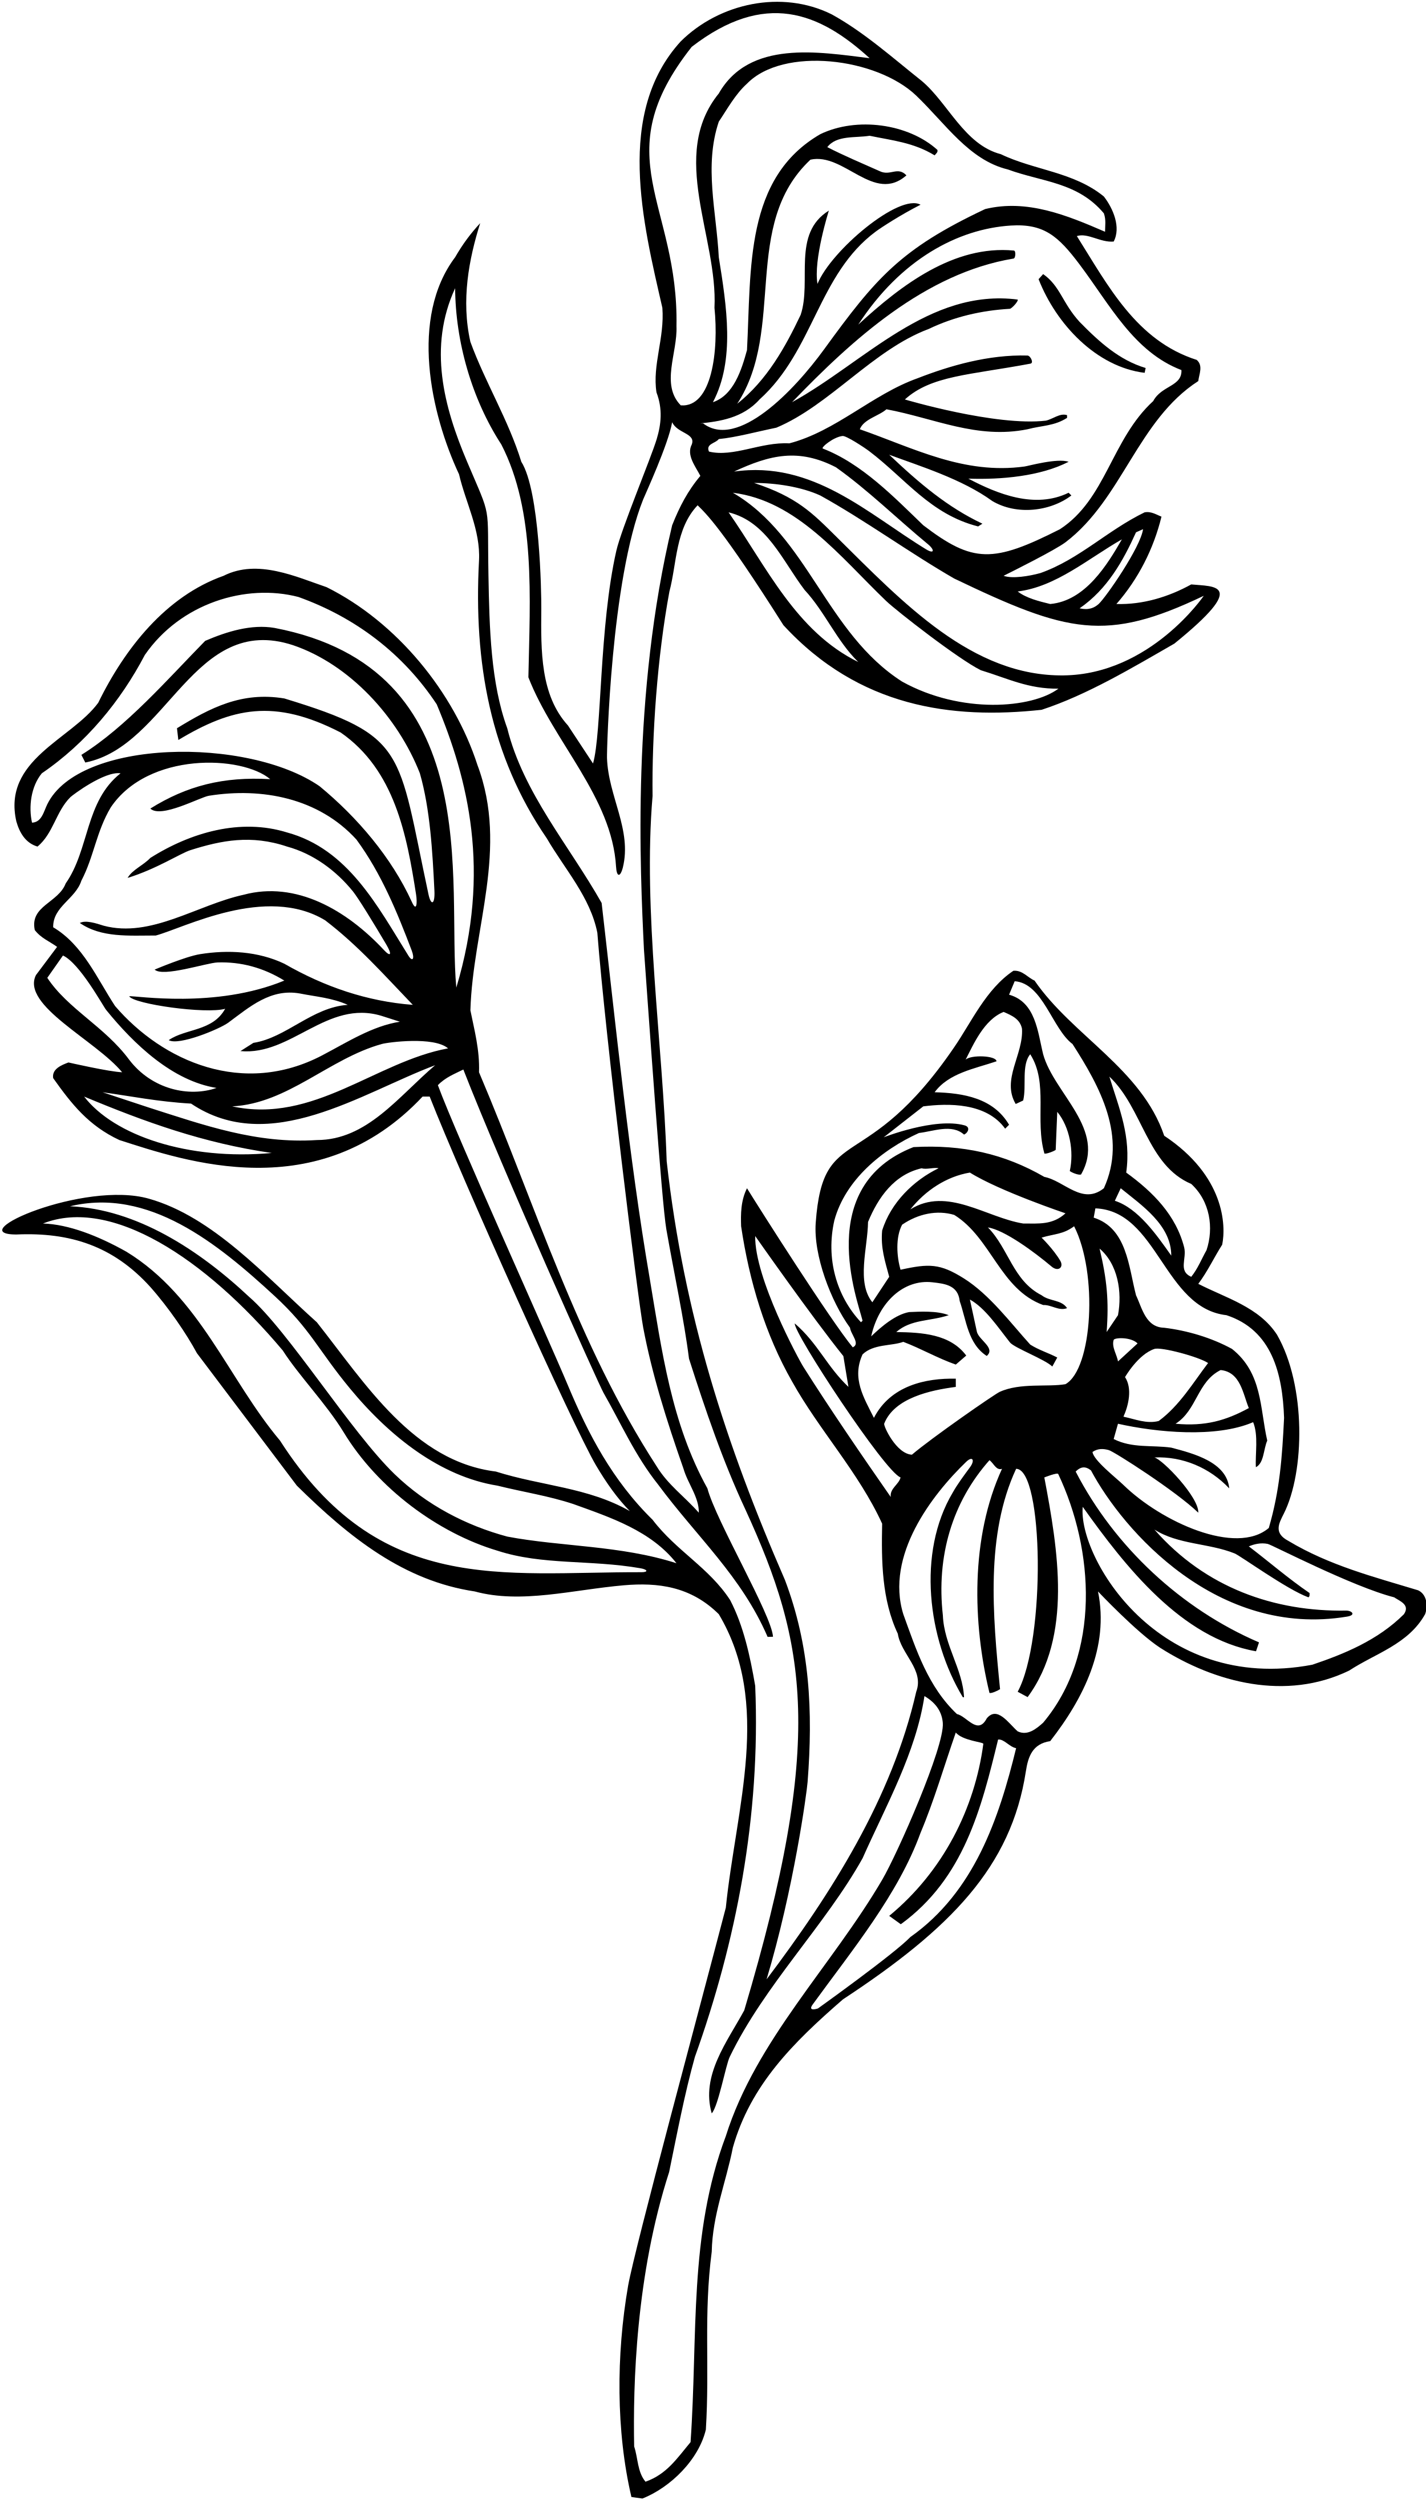 <?xml version="1.0" encoding="UTF-8"?>
<svg xmlns="http://www.w3.org/2000/svg" xmlns:xlink="http://www.w3.org/1999/xlink" width="364pt" height="638pt" viewBox="0 0 364 638" version="1.1">
<g id="surface1">
<path style=" stroke:none;fill-rule:nonzero;fill:rgb(0%,0%,0%);fill-opacity:1;" d="M 361.977 405.852 C 350.773 402.449 339.375 399.551 328.875 393.25 C 325.066 391.25 326.422 388.832 327.703 386.297 C 333.078 375.637 333.414 353.613 325.977 340.648 C 321.375 333.551 312.875 331.25 305.875 327.648 C 308.273 324.449 309.875 320.949 311.977 317.648 C 312.977 312.75 312.609 300.082 297.176 289.852 C 291.375 272.75 273.773 264.352 264.074 250.25 C 262.273 249.449 260.977 247.551 258.676 247.75 C 251.676 252.449 247.977 260.852 243.574 267.25 C 220.883 300.504 210.094 286.211 208.219 312.078 C 207.617 320.367 212.098 332.152 216.977 338.852 C 217.176 340.551 219.676 342.949 217.676 343.852 C 211.977 336.949 193.875 308.449 190.676 303.25 C 189.074 306.449 189.074 309.852 189.176 312.949 C 191.273 327.051 195.375 340.648 202.176 352.551 C 209.074 364.949 219.176 375.75 225.176 388.852 C 224.977 398.449 225.074 408.25 229.176 416.949 C 229.977 422.148 235.977 426.148 233.875 431.75 C 227.676 458.949 212.176 483.25 195.676 505.148 C 202.609 482.082 205.934 457.508 206.145 454.793 C 207.551 436.664 206.723 420.035 200.375 403.25 C 185.273 368.551 174.574 335.551 170.176 296.352 C 169.176 266.148 164.074 232.551 166.574 203.148 C 166.375 187.75 167.773 167.648 170.875 150.949 C 172.773 143.852 172.375 134.949 178.074 128.949 C 180.195 131.07 184.16 134.566 199.977 159.551 C 219.324 180.562 243.016 183.613 265.875 181.148 C 277.477 177.352 288.977 170.449 299.773 164.25 C 318.828 148.805 309.965 149.738 304.074 149.148 C 298.273 152.352 291.676 154.352 284.977 154.148 C 290.574 147.75 294.477 140.051 296.477 131.852 C 295.176 131.352 293.875 130.449 292.176 130.75 C 282.676 135.352 275.477 142.75 265.574 146.25 C 262.676 147.051 258.375 147.75 256.176 146.949 C 258.375 145.852 269.422 140.348 272.055 138.336 C 286.508 127.305 290.395 107.23 305.875 97.25 C 306.074 95.449 307.176 93.352 305.477 91.852 C 290.074 86.949 282.875 72.949 274.875 60.25 C 277.676 59.352 280.875 61.949 284.273 61.648 C 286.176 58.051 284.176 53.25 281.773 50.148 C 274.074 43.852 263.977 43.449 255.477 39.352 C 246.176 36.949 241.977 26.25 235.273 20.648 C 227.977 14.852 220.477 8.148 212.273 3.648 C 199.574 -2.648 183.676 0.75 173.773 10.551 C 157.074 28.852 164.074 56.75 169.074 78.551 C 169.676 86.25 166.477 93.148 167.574 100.148 C 169.195 104.402 168.762 108.309 167.621 112.086 C 166.156 116.93 158.586 135.016 157.32 140.578 C 152.926 159.922 153.629 187.008 151.375 194.852 L 144.977 185.148 C 137.91 177.371 138.078 166.129 138.172 155.422 C 138.207 151.125 137.773 125.25 133.074 117.852 C 129.773 107.148 123.875 97.648 120.074 87.25 C 117.676 76.648 119.676 66.148 122.574 56.949 C 120.074 59.648 118.074 62.352 116.176 65.648 C 104.574 81.051 109.875 105.449 117.176 121.051 C 118.875 128.352 122.676 135.25 122.273 143.051 C 120.875 169.148 125.176 192.949 139.574 213.949 C 144.176 221.852 150.676 228.949 152.477 238.051 C 154.574 264.852 162.848 331.715 164.176 338.766 C 166.422 350.676 170.117 362.414 174.477 374.852 C 175.574 378.648 178.477 382.148 178.375 386.051 C 174.676 381.852 170.477 378.949 167.574 374.148 C 147.477 343.148 136.676 307.551 122.273 273.648 C 122.477 267.949 121.074 262.852 120.074 257.852 C 120.676 236.949 129.875 216.551 121.875 195.25 C 115.875 176.648 101.273 158.75 83.375 149.852 C 75.676 147.25 65.773 142.551 57.074 146.949 C 42.375 152.148 31.875 165.449 25.074 179.352 C 18.176 188.75 0.574 193.852 4.176 209.648 C 4.977 212.449 6.477 215.148 9.574 216.051 C 13.621 212.707 14.262 207.121 17.965 203.441 C 18.473 202.938 26.676 196.75 30.773 197.352 C 21.676 204.551 22.875 216.75 16.773 225.449 C 14.875 230.449 7.574 231.148 8.875 237.352 C 10.473 239.449 12.676 240.25 14.574 241.648 L 9.176 248.852 C 5.316 256.566 24.418 265.465 31.176 273.648 C 27.973 273.551 17.473 271.148 17.473 271.148 C 15.875 271.75 13.176 272.75 13.574 275.148 C 18.273 281.75 22.574 287.25 30.473 290.949 C 47.109 296.273 81.227 308.215 107.875 279.852 L 109.676 279.852 C 117.977 300.949 146.285 364.043 152.133 373.969 C 154.754 378.414 157.633 382.484 160.773 385.648 C 150.074 379.551 138.273 379.25 126.574 375.551 C 105.574 372.949 93.273 353.148 80.875 337.449 C 67.711 325.656 54.43 310.559 37.992 305.91 C 21.426 301.227 -10.074 315.051 4.176 315.051 C 17.875 314.449 28.875 317.949 38.375 328.449 C 43.074 333.75 47.574 340.352 50.273 345.352 L 75.773 379.148 C 89.375 392.551 103.176 403.449 121.176 406.148 C 133.043 409.387 146.258 405.699 159.23 404.578 C 167.914 403.832 176.281 404.82 183.477 411.949 C 197.074 434.75 187.875 461.352 185.273 486.852 C 179.273 509.949 161.941 574.066 160.328 583.367 C 157.27 600.992 157.25 620.527 161.176 637.25 L 163.977 637.648 C 171.273 634.75 178.375 627.648 180.176 620.051 C 181.176 603.852 179.574 590.852 181.676 574.648 C 181.875 565.25 185.273 557.148 187.074 548.051 C 191.574 532.148 202.375 521.352 215.176 510.25 C 242.582 492.223 258.113 476.477 261.859 452.07 C 262.43 448.359 263.508 445.035 268.074 444.352 C 276.574 433.449 283.176 420.352 280.273 406.148 C 280.273 406.148 290.176 416.648 296.176 420.551 C 310.176 429.449 328.273 434.148 344.375 426.352 C 351.074 421.949 359.477 419.648 363.773 411.949 C 364.574 409.75 364.176 406.852 361.977 405.852 Z M 313.074 335.648 C 324.676 339.449 327.375 350.551 327.773 361.852 C 327.273 372.051 326.676 380.352 323.875 389.949 C 315.496 397.082 296.43 388.395 286.746 378.953 C 284.961 377.211 279.074 372.648 278.875 370.551 C 280.273 369.602 281.648 369.699 283.023 370.074 C 284.398 370.449 300.176 380.551 305.875 386.051 C 306.074 382.148 296.875 372.551 294.676 371.949 C 301.875 371.648 308.773 374.551 313.773 379.852 C 313.176 373.148 304.676 370.949 298.977 369.449 C 294.074 368.75 288.977 369.648 284.273 367.25 L 285.375 363.352 C 295.176 365.551 310.375 367.051 319.875 362.949 C 321.273 366.352 320.375 371.051 320.574 374.449 C 322.676 373.352 322.477 369.949 323.477 367.648 C 321.574 359.352 322.273 350.449 314.477 344.25 C 309.176 341.352 302.977 339.551 297.176 338.852 C 292.477 338.75 291.574 333.949 289.977 330.551 C 288.074 323.25 287.676 313.449 279.176 310.75 L 279.609 308.383 C 295.508 308.984 297.074 333.852 313.074 335.648 Z M 295.773 362.648 C 292.676 363.449 289.676 362.148 286.773 361.551 C 288.074 358.648 289.074 354.352 287.176 351.449 C 287.176 351.449 290.465 345.68 294.668 344.258 C 296.371 343.684 305.977 346.25 308.375 347.852 C 304.574 352.852 301.074 358.75 295.773 362.648 Z M 311.574 349.648 C 316.676 350.148 317.273 355.75 318.773 359.352 C 312.875 362.551 307.676 364.051 300.074 363.352 C 305.574 359.852 305.574 352.648 311.574 349.648 Z M 285.375 347.449 C 285.148 345.801 283.688 343.758 284.277 341.953 C 284.477 341.352 288.676 341.148 290.375 342.852 Z M 285.375 335.648 L 282.477 339.949 C 283.074 331.949 282.574 326.648 280.676 318.648 C 285.375 322.648 286.477 329.75 285.375 335.648 Z M 284.574 306.449 L 286.074 303.25 C 291.477 307.648 298.977 312.648 298.977 320.449 C 295.176 315.051 290.477 308.352 284.574 306.449 Z M 304.074 302.148 C 308.875 306.551 309.875 313.352 307.977 319.051 C 306.676 321.352 305.773 323.75 304.074 325.852 C 300.676 324.352 302.977 321.25 302.273 318.352 C 300.176 310.148 294.375 304.25 287.477 299.25 C 288.773 289.949 285.676 282.949 283.176 274.75 C 291.773 282.852 292.773 297.352 304.074 302.148 Z M 212.977 311.449 C 215.773 301.148 225.074 293.449 234.574 289.148 C 238.176 288.75 242.977 286.75 246.074 289.551 C 247.074 289.148 247.809 287.641 246.242 287.207 C 238.652 285.098 225.574 290.25 225.574 290.25 L 235.676 282.352 C 241.977 281.551 251.773 281.352 256.574 288.051 L 257.574 287.051 C 253.574 280.25 245.977 278.949 238.574 278.75 C 242.176 273.852 248.773 272.75 254.375 270.852 C 254.273 269.352 247.773 269.148 246.477 270.449 C 248.477 266.551 251.176 260.25 256.176 258.25 C 258.273 259.148 260.375 260.051 260.875 262.551 C 261.273 269.148 255.574 275.551 259.273 281.75 L 261.176 280.852 C 262.074 277.148 260.676 271.852 262.977 269.051 C 267.676 276.449 264.109 285.816 266.609 294.418 C 267.207 294.516 269.176 293.75 269.477 293.449 L 269.875 283.75 C 273.074 287.648 274.176 293.852 273.074 298.852 C 273.574 299.25 275.242 299.949 275.941 299.75 C 282.539 288.25 269.074 279.148 266.273 269.051 C 264.875 263.352 264.375 255.75 257.574 253.852 L 259.008 250.418 C 266.207 250.918 268.574 262.551 273.773 266.449 C 280.773 277.352 287.773 290.051 281.773 303.25 C 276.273 307.648 271.676 301.352 266.574 300.352 C 256.375 294.449 245.676 292.051 233.176 292.75 C 207.695 302.719 218.953 331.969 220.176 337.051 L 219.773 337.449 C 213.477 330.75 210.773 321.148 212.977 311.449 Z M 223.074 361.852 C 220.477 356.648 217.375 351.75 220.176 345.648 C 222.977 342.949 227.574 343.551 230.574 342.449 C 235.074 344.148 239.375 346.648 243.977 348.25 L 246.641 345.949 C 242.539 340.449 235.375 340.051 228.773 339.949 C 232.574 336.648 237.273 337.25 242.176 335.648 C 239.176 334.449 234.676 334.75 232.074 334.852 C 228.676 335.449 225.074 338.449 222.375 341.051 C 224.324 332.285 230.703 326.43 237.961 327.246 C 241.18 327.605 244.539 327.969 244.977 332.051 C 246.676 336.949 247.074 342.949 251.875 346.051 C 254.176 344.051 249.977 342.051 249.375 339.949 L 247.574 331.648 C 251.461 333.816 254.562 338.492 257.801 342.598 C 258.898 343.988 266.809 346.949 268.609 348.75 L 269.875 346.449 C 267.574 345.25 265.176 344.551 262.977 343.148 C 258.133 337.84 252.66 330.402 245.98 326.223 C 239.961 322.457 237.156 322.434 229.875 324.051 C 228.875 320.648 228.574 315.75 230.273 312.551 C 234.375 309.75 239.176 308.75 243.574 310.051 C 253.074 315.949 255.273 329.051 266.273 333.051 C 268.375 332.949 270.273 334.648 272.375 333.852 C 270.977 331.648 267.875 332.148 265.875 330.551 C 258.574 326.852 257.477 318.648 252.176 313.25 C 256.41 313.895 264.051 319.543 268.43 323.234 C 270.148 324.68 271.617 323.395 270.633 321.734 C 268.875 318.77 265.875 315.852 265.875 315.852 C 269.176 314.852 271.375 315.051 274.176 312.949 C 280.285 324.887 278.898 349.344 271.977 353.25 C 267.461 354.043 260.441 352.828 255.184 355.215 C 253.801 355.844 237.676 367.051 232.773 371.25 C 228.773 371.051 225.473 363.895 225.699 363.32 C 228.293 356.77 237.488 354.789 243.977 353.949 L 243.977 351.852 C 236.348 351.676 227.324 353.59 223.074 361.852 Z M 225.176 314.051 C 224.773 318.449 225.875 321.75 226.977 325.852 L 222.676 332.352 C 218.574 327.25 221.477 318.551 221.574 311.852 C 224.176 305.551 228.273 299.75 235.273 298.148 C 236.375 298.551 238.574 297.852 239.574 298.148 C 233.176 301.25 227.375 306.949 225.176 314.051 Z M 247.574 299.25 C 255.074 303.949 271.977 309.648 271.977 309.648 C 268.676 312.648 265.176 312.25 261.176 312.25 C 251.773 310.75 241.773 302.75 232.375 308.648 C 236.176 303.852 241.574 300.25 247.574 299.25 Z M 227.375 382.051 C 220.059 371.547 212 359.785 205.051 348.805 C 203.926 347.027 192.574 326.148 192.773 315.449 C 192.773 315.449 207.074 335.883 215.273 346.082 L 216.574 353.949 C 210.977 348.648 208.875 342.949 202.875 337.75 C 202.477 340.051 225.875 375.648 229.875 377.051 C 229.477 378.852 227.074 379.852 227.375 382.051 Z M 185.977 130.75 C 195.773 133.148 199.676 143.051 205.375 150.551 C 210.574 156.148 213.574 163.551 219.074 168.949 C 203.176 161.148 195.676 144.648 185.977 130.75 Z M 230.273 173.949 C 210.875 161.551 206.273 136.949 187.074 125.75 C 203.449 127.797 214.398 142.047 226.172 153.348 C 228.773 155.848 244.676 168.25 250.375 171.051 C 257.273 173.148 262.477 175.852 270.176 175.75 C 263.461 180.785 245.355 182.312 230.273 173.949 Z M 291.773 135.051 C 291.176 139.648 282.223 152.547 280.434 154.152 C 279.285 155.18 277.844 155.758 275.574 155.25 C 282.676 150.352 286.676 143.148 289.977 135.852 Z M 286.375 137.648 C 282.676 144.051 277.074 153.352 268.074 154.148 C 265.176 153.449 261.977 152.648 259.773 150.949 C 269.574 149.75 277.773 142.551 286.375 137.648 Z M 307.273 152.051 C 307.273 152.051 293.637 172.09 271.527 172.367 C 248.172 172.66 230.633 153.926 213.391 136.883 C 207.34 130.898 203.422 126.844 192.477 123.25 C 198.074 123.25 204.574 124.25 209.375 126.449 C 220.773 132.75 232.273 141.148 243.574 147.648 C 272.496 161.516 282.273 164 307.273 152.051 Z M 187.375 120.352 C 196.574 116.051 203.875 114.352 213.375 119.25 C 221.57 125.07 228.965 132.367 236.867 138.887 C 238.609 140.32 238.539 141.496 236.41 140.199 C 221.5 131.113 207.5 117.461 187.375 120.352 Z M 275.586 67.508 C 283.352 77.836 289.426 89.801 301.574 94.449 C 301.773 98.648 296.477 98.352 294.375 102.352 C 283.676 112.148 282.375 127.352 270.574 135.051 C 253.484 143.707 248.395 143.758 235.676 134.051 C 228.207 126.867 220.027 118.344 210.035 114.477 C 209.453 114.25 212.742 111.516 215.078 111.266 C 216.016 111.168 220.625 114.195 221.863 115.133 C 231.156 122.176 237.496 131.262 249.676 134.352 L 250.773 133.648 C 241.875 129.449 234.676 123.352 226.977 116.051 C 234.773 118.949 245.574 122.25 253.273 127.852 C 259.477 131.551 268.074 130.551 273.477 126.449 L 272.773 125.75 C 264.176 129.949 254.574 126.051 247.176 122.148 C 255.574 122.449 265.574 121.551 272.773 117.852 C 269.875 116.852 262.504 118.922 261.531 119.055 C 245.984 121.188 233.219 114.352 219.477 109.551 C 220.477 106.949 224.375 106.148 226.273 104.449 C 238.574 106.75 249.375 112.148 262.273 109.551 C 266.074 108.551 269.074 108.75 272.375 106.648 L 272.375 105.949 C 270.574 105.352 268.773 106.949 266.977 107.352 C 254.176 108.852 230.977 101.949 230.977 101.949 C 237.715 95.824 247.438 95.73 263.035 92.805 C 263.961 92.629 263.012 90.758 262.281 90.738 C 252.332 90.461 242.559 93.289 234.176 96.551 C 222.676 100.648 213.375 110.051 201.477 113.148 C 194.176 112.75 187.273 116.75 180.977 115.25 C 180.074 113.25 182.676 113.148 183.477 112.051 C 187.773 111.648 193.273 110.148 198.176 109.148 C 211.773 103.449 222.875 89.25 237.074 83.949 C 243.602 80.828 250.531 79.227 257.777 78.809 C 258.191 78.785 259.977 76.949 259.773 76.449 C 237.074 73.551 220.676 92.449 202.176 102.648 C 217.527 86.711 236.129 69.723 258.73 65.984 C 259.242 65.898 259.359 63.996 258.805 63.945 C 243.5 62.492 230.074 72.719 219.074 82.852 C 229.883 66.191 244.562 58.406 258.016 57.562 C 266.465 57.035 270.121 60.23 275.586 67.508 Z M 257.273 43.25 C 265.977 46.449 275.074 46.449 281.773 54.449 C 282.375 56.148 282.074 57.648 282.074 59.148 C 272.375 54.949 262.176 50.75 251.477 53.352 C 229.836 63.559 223.578 70.953 210.371 89.137 C 202.656 99.758 188.273 114.75 179.477 108.051 L 178.773 108.051 C 183.574 107.551 189.574 106.75 193.875 101.949 C 207.781 89.414 208.797 70.016 223.578 59.07 C 224.949 58.055 230.023 54.75 234.977 52.25 C 229.594 49.223 212.09 63.977 208.676 72.449 C 207.574 66.352 211.574 53.75 211.574 53.75 C 202.074 59.648 207.273 71.75 204.375 80.352 C 200.477 88.551 195.773 97.051 188.176 103.051 C 200.676 83.949 189.176 57.352 206.875 40.75 C 215.477 38.852 223.074 52.051 231.375 44.75 C 229.074 42.352 227.273 45.051 224.477 43.648 C 219.977 41.648 215.477 39.75 211.176 37.551 C 213.574 34.449 218.273 35.25 221.977 34.648 C 227.773 35.852 233.176 36.352 238.574 39.648 C 238.875 39.25 239.477 38.852 239.273 38.25 C 231.875 31.551 218.676 29.75 209.375 34.25 C 190.074 45.449 191.773 68.449 190.676 89.352 C 189.273 94.449 187.273 100.852 181.977 102.648 C 187.676 91.852 185.477 78.148 183.477 65.648 C 182.875 53.949 179.676 42.352 183.477 31.051 C 185.574 27.949 187.676 24.051 190.676 21.352 C 199.957 11.844 223.754 14.715 233.871 24.398 C 241.391 31.598 247.359 40.855 257.273 43.25 Z M 176.574 11.949 C 195.242 -2.434 209.105 3.102 221.977 14.852 C 208.977 13.25 191.273 10.148 183.477 23.852 C 170.676 39.648 183.273 60.551 182.375 78.551 C 183.477 89.434 181.773 104.066 173.773 103.449 C 168.574 98.148 172.977 90.051 172.676 83.25 C 173.285 51.84 154.363 40.062 176.574 11.949 Z M 12.074 205.25 C 11.176 207.051 10.676 209.852 8.176 209.949 C 7.273 205.949 7.875 200.75 10.676 197.352 C 21.973 189.648 30.773 178.949 36.973 167.148 C 46.074 153.949 62.773 148.852 76.176 152.352 C 90.676 157.551 102.875 166.75 111.477 179.75 C 119.414 198.68 125.438 222.285 116.477 252.051 C 114.031 225.328 124.418 170.641 70.074 160.25 C 64.176 159.25 57.973 161.148 52.375 163.551 C 42.773 173.352 32.176 185.551 20.773 192.648 L 21.773 194.602 C 42.875 190.398 49.375 156.352 74.773 164.648 C 89.273 169.551 101.574 183.051 107.176 197.352 C 109.797 206.457 110.402 217.422 110.887 227.27 C 111.066 230.938 110.008 231.191 109.383 228.281 C 101.469 191.391 104.051 187.828 72.574 178.25 C 61.676 176.449 53.676 180.648 45.176 185.852 L 45.523 188.852 C 59.219 180.633 69.945 178.168 86.973 186.949 C 100.777 196.531 103.836 213.145 106.211 228.301 C 106.535 230.387 106.363 232.895 105.137 230.199 C 99.961 218.844 91.191 208.57 81.574 200.648 C 63.215 187.984 20.234 188.582 12.074 205.25 Z M 114.375 267.551 C 95.875 270.949 80.074 286.852 59.273 282.352 C 73.457 281.637 83.977 270.184 97.438 266.441 C 99.07 265.984 110.773 264.449 114.375 267.551 Z M 13.574 236.648 C 13.473 231.352 19.273 229.449 20.773 224.75 C 23.973 218.648 24.574 212.25 28.273 206.051 C 37.855 191.82 61.773 192.75 68.973 198.852 C 56.973 198.148 47.676 200.551 38.375 206.352 C 41.074 208.949 51.074 203.441 53.328 203.082 C 66.832 200.93 81.289 203.621 90.973 214.25 C 97.371 222.945 101.414 232.918 105.09 242.57 C 105.895 244.684 105.32 245.605 104.262 243.914 C 96.398 231.324 88.879 216.68 73.273 212.449 C 61.375 208.75 48.676 212.449 38.375 218.949 C 36.574 220.852 33.773 221.949 32.574 224.051 C 40.023 221.75 46.02 217.781 48.652 216.949 C 56.551 214.457 64.125 212.977 73.273 216.051 C 79.938 217.867 85.738 222.129 90.07 227.465 C 91.445 229.16 95.387 235.602 98.562 240.977 C 100.246 243.82 99.613 244.18 98.035 242.488 C 88.504 232.262 75.559 224.746 62.176 228.352 C 50.273 230.949 38.574 239.449 26.473 236.25 C 24.574 235.648 21.875 234.75 20.375 235.551 C 25.875 239.352 32.875 238.75 39.773 238.75 C 47.035 236.797 67.879 225.738 82.973 234.852 C 91.375 241.25 98.074 248.852 105.375 256.449 C 93.676 255.551 82.875 251.852 72.574 245.949 C 65.883 242.77 58.227 242.355 51.027 243.516 C 47.359 244.105 39.473 247.449 39.473 247.449 C 41.574 249.449 52.734 245.723 55.52 245.625 C 61.535 245.414 67.242 246.969 72.574 250.25 C 55.023 257.5 34.574 254.051 32.973 254.25 C 34.074 256.25 52.574 258.852 57.473 257.449 C 54.273 263.25 47.375 262.449 43.074 265.449 C 45.574 266.949 56.035 262.637 58.27 260.992 C 63.707 256.988 69.059 252.203 76.574 253.551 C 80.574 254.352 84.773 254.648 88.773 256.449 C 79.676 257.051 73.074 264.852 64.676 266.148 C 63.273 267.051 61.375 268.25 61.375 268.25 C 74.375 269.449 83.473 255.051 97.375 259.25 L 102.074 260.75 C 95.023 261.852 88.648 265.977 82.238 269.336 C 62.121 279.887 41.578 270.965 29.375 256.75 C 24.773 249.75 21.176 241.148 13.574 236.648 Z M 12.074 249.551 L 16.074 243.852 C 20.375 245.852 26.258 256.703 27.105 257.754 C 34.207 266.5 44.023 275.863 55.273 277.648 C 48.273 280.082 38.773 278.051 32.973 270.449 C 26.676 261.949 17.375 257.551 12.074 249.551 Z M 21.473 279.852 C 37.074 286.352 51.973 291.75 69.375 294.25 C 47.996 296.211 29.121 289.789 21.473 279.852 Z M 80.875 290.949 C 65.473 291.949 52.074 287.148 37.973 282.648 L 26.176 278.75 C 33.473 279.75 40.176 281.148 48.773 281.648 C 68.875 295.148 92.176 278.949 111.074 271.852 C 101.676 279.852 93.676 290.949 80.875 290.949 Z M 163.773 401.238 C 128.031 401.137 96.867 407.238 71.473 367.648 C 58.273 351.949 51.074 330.949 32.273 319.449 C 24.973 315.352 17.473 312.449 10.973 312.25 C 28.285 305.418 52.309 321.016 72.176 344.648 C 76.273 351.051 83.273 358.25 87.676 365.449 C 96.375 379.852 111.875 391.25 126.977 395.75 C 138.523 399.512 150.609 397.992 163.5 400.234 C 165.344 400.555 165.52 401.242 163.773 401.238 Z M 129.477 392.148 C 118.988 389.328 108.895 384.098 100.766 376.254 C 89.504 365.383 73.645 339.68 63.574 330.949 C 50.773 318.949 34.773 308.551 17.875 307.852 C 37.914 303.055 55.387 317.18 70.102 330.758 C 79.309 339.246 81.078 344.371 89.395 354.426 C 99.516 366.664 112.473 376.836 126.977 379.148 C 133.375 380.75 140.074 381.75 146.375 383.852 C 155.773 387.25 166.176 390.648 172.676 398.949 C 158.375 394.352 143.176 394.75 129.477 392.148 Z M 185.273 545.148 C 175.773 570.449 178.176 595.852 176.273 623.25 C 172.773 627.449 170.176 631.449 164.773 633.352 C 162.676 630.852 162.875 627.352 161.875 624.352 C 161.574 608.648 162.273 580.75 170.805 554.32 C 172.84 544.465 174.699 534.539 177.375 524.949 C 187.875 495.648 194.176 463.648 192.773 430.25 C 191.477 422.648 189.773 414.852 186.375 408.352 C 180.977 400.051 172.676 395.852 166.574 387.852 C 156.273 377.742 150.152 365.938 145.031 353.715 C 139.613 340.781 116.574 289.949 111.773 276.949 C 113.676 274.949 116.074 274.051 118.273 272.949 C 128.273 298.551 152.801 353.266 154.07 355.488 C 158.539 363.305 162.137 371.531 167.977 378.852 C 177.977 392.352 189.242 402.25 195.941 417.75 L 197.316 417.711 C 197.016 412.211 182.773 388.148 180.574 379.852 C 171.375 363.25 168.977 344.949 165.773 325.852 C 160.574 295.449 157.176 261.648 153.574 230.449 C 145.273 215.75 133.574 202.352 129.477 185.852 C 125.27 174.309 124.922 160.371 124.68 146.762 C 124.344 127.848 125.609 132.906 119.188 117.734 C 113.297 103.82 109.242 88.613 116.176 73.551 C 116.273 87.148 120.375 101.75 127.977 113.449 C 136.773 130.551 135.273 152.449 134.875 172.852 C 141.262 189.301 156.227 203.453 157.254 221.203 C 157.398 223.742 158.273 224.051 158.977 221.449 C 161.375 211.766 155.246 203.258 154.941 193.418 C 154.883 191.488 155.941 148.02 164.18 127.449 C 164.684 126.195 170.574 113.449 171.574 107.75 C 172.875 110.648 177.676 110.551 176.574 113.449 C 175.176 116.148 177.477 118.949 178.773 121.449 C 175.574 125.25 173.477 129.25 171.574 134.051 C 161.215 177.32 163.398 221.887 164.375 242.352 C 165.574 258.949 168.906 306.988 170.09 313.727 C 172.137 325.367 174.609 336.742 175.875 346.75 C 180.074 359.852 184.477 372.852 190.273 385.25 C 205.941 419.418 210.559 443.984 189.977 513.051 C 185.574 521.148 178.875 529.648 181.676 539.352 C 183.375 537.449 185.242 527.059 186.273 524.922 C 195.102 506.668 210.684 491.262 220.176 474.25 C 226.176 460.75 233.773 447.352 235.977 432.852 C 239.148 434.723 240.441 437.082 240.66 439.688 C 241.164 445.703 229.086 473.07 225.203 479.707 C 212.328 501.715 192.957 520.719 185.273 545.148 Z M 232.375 494.352 C 228.273 498.648 208.785 512.574 208.785 512.574 C 208.785 512.574 206.023 513.516 207.453 511.547 C 217.594 497.586 229.277 483.438 234.977 467.75 C 238.477 459.449 240.977 450.75 243.977 442.148 C 245.676 444.25 251.066 444.582 251.004 445.047 C 248.824 461.469 240.781 477.574 226.977 488.949 L 229.941 491.082 C 246.039 479.383 250.477 461.551 254.773 443.949 C 256.273 443.75 257.676 445.852 259.375 446.148 C 254.977 464.148 248.676 482.852 232.375 494.352 Z M 266.273 439.648 C 264.477 441.25 262.273 443.051 259.773 441.852 C 257.477 439.852 254.574 435.25 251.875 438.551 C 249.574 442.949 246.773 437.949 244.273 437.449 C 236.875 430.449 233.875 421.051 230.574 411.949 C 225.953 396.973 237.887 381.5 246.609 373.086 C 248.301 371.457 248.895 372.688 247.621 374.426 C 246.051 376.57 244.445 378.684 243.176 380.949 C 234.074 396.25 236.773 418.25 245.773 433.148 L 246.074 433.148 C 245.773 426.051 240.977 419.852 240.676 412.25 C 238.977 397.148 243.074 383.352 252.574 372.648 C 253.676 373.449 254.273 375.352 255.773 374.852 C 247.676 392.449 248.273 414.352 252.574 432.051 C 253.074 432.25 254.875 431.383 255.273 431.082 C 253.375 411.984 251.574 391.648 259.375 374.852 C 266.375 374.852 266.977 418.449 259.773 431.75 L 262.309 433.117 C 273.809 417.516 270.074 395.551 266.574 377.051 C 266.574 377.051 269.906 375.73 270.121 376.176 C 279.266 395.48 281.035 422.055 266.273 439.648 Z M 358.375 411.949 C 351.676 418.648 342.977 422.148 334.977 424.852 C 295.496 432.328 275.141 397.203 276.375 384.551 C 287.273 399.852 301.609 418.117 320.609 421.418 L 321.375 419.148 C 301.574 410.648 284.477 394.75 274.574 375.551 C 275.875 374.25 277.074 374.148 278.477 375.25 C 286.684 390.641 310.723 418.062 343.855 412.57 C 346.25 412.176 345.059 411.016 343.609 411.039 C 325.348 411.34 307.734 405.266 294.676 390.352 C 300.734 394.227 308.555 393.797 315.133 396.441 C 316.695 397.07 328.477 405.648 333.977 407.648 C 334.375 407.449 334.273 406.852 334.273 406.551 C 328.977 402.949 323.773 398.449 318.773 394.648 C 320.09 394.086 321.836 393.641 323.621 394.023 C 324.688 394.254 345.273 404.949 355.875 407.648 C 357.375 408.648 359.977 409.551 358.375 411.949 "/>
<path style=" stroke:none;fill-rule:nonzero;fill:rgb(0%,0%,0%);fill-opacity:1;" d="M 266.273 69.949 L 265.109 71.25 C 269.609 82.75 279.875 93.648 292.176 95.148 L 292.441 93.918 C 285.742 91.918 280.676 87.352 275.574 82.148 C 271.109 77.25 270.676 73.051 266.273 69.949 "/>
</g>
</svg>
